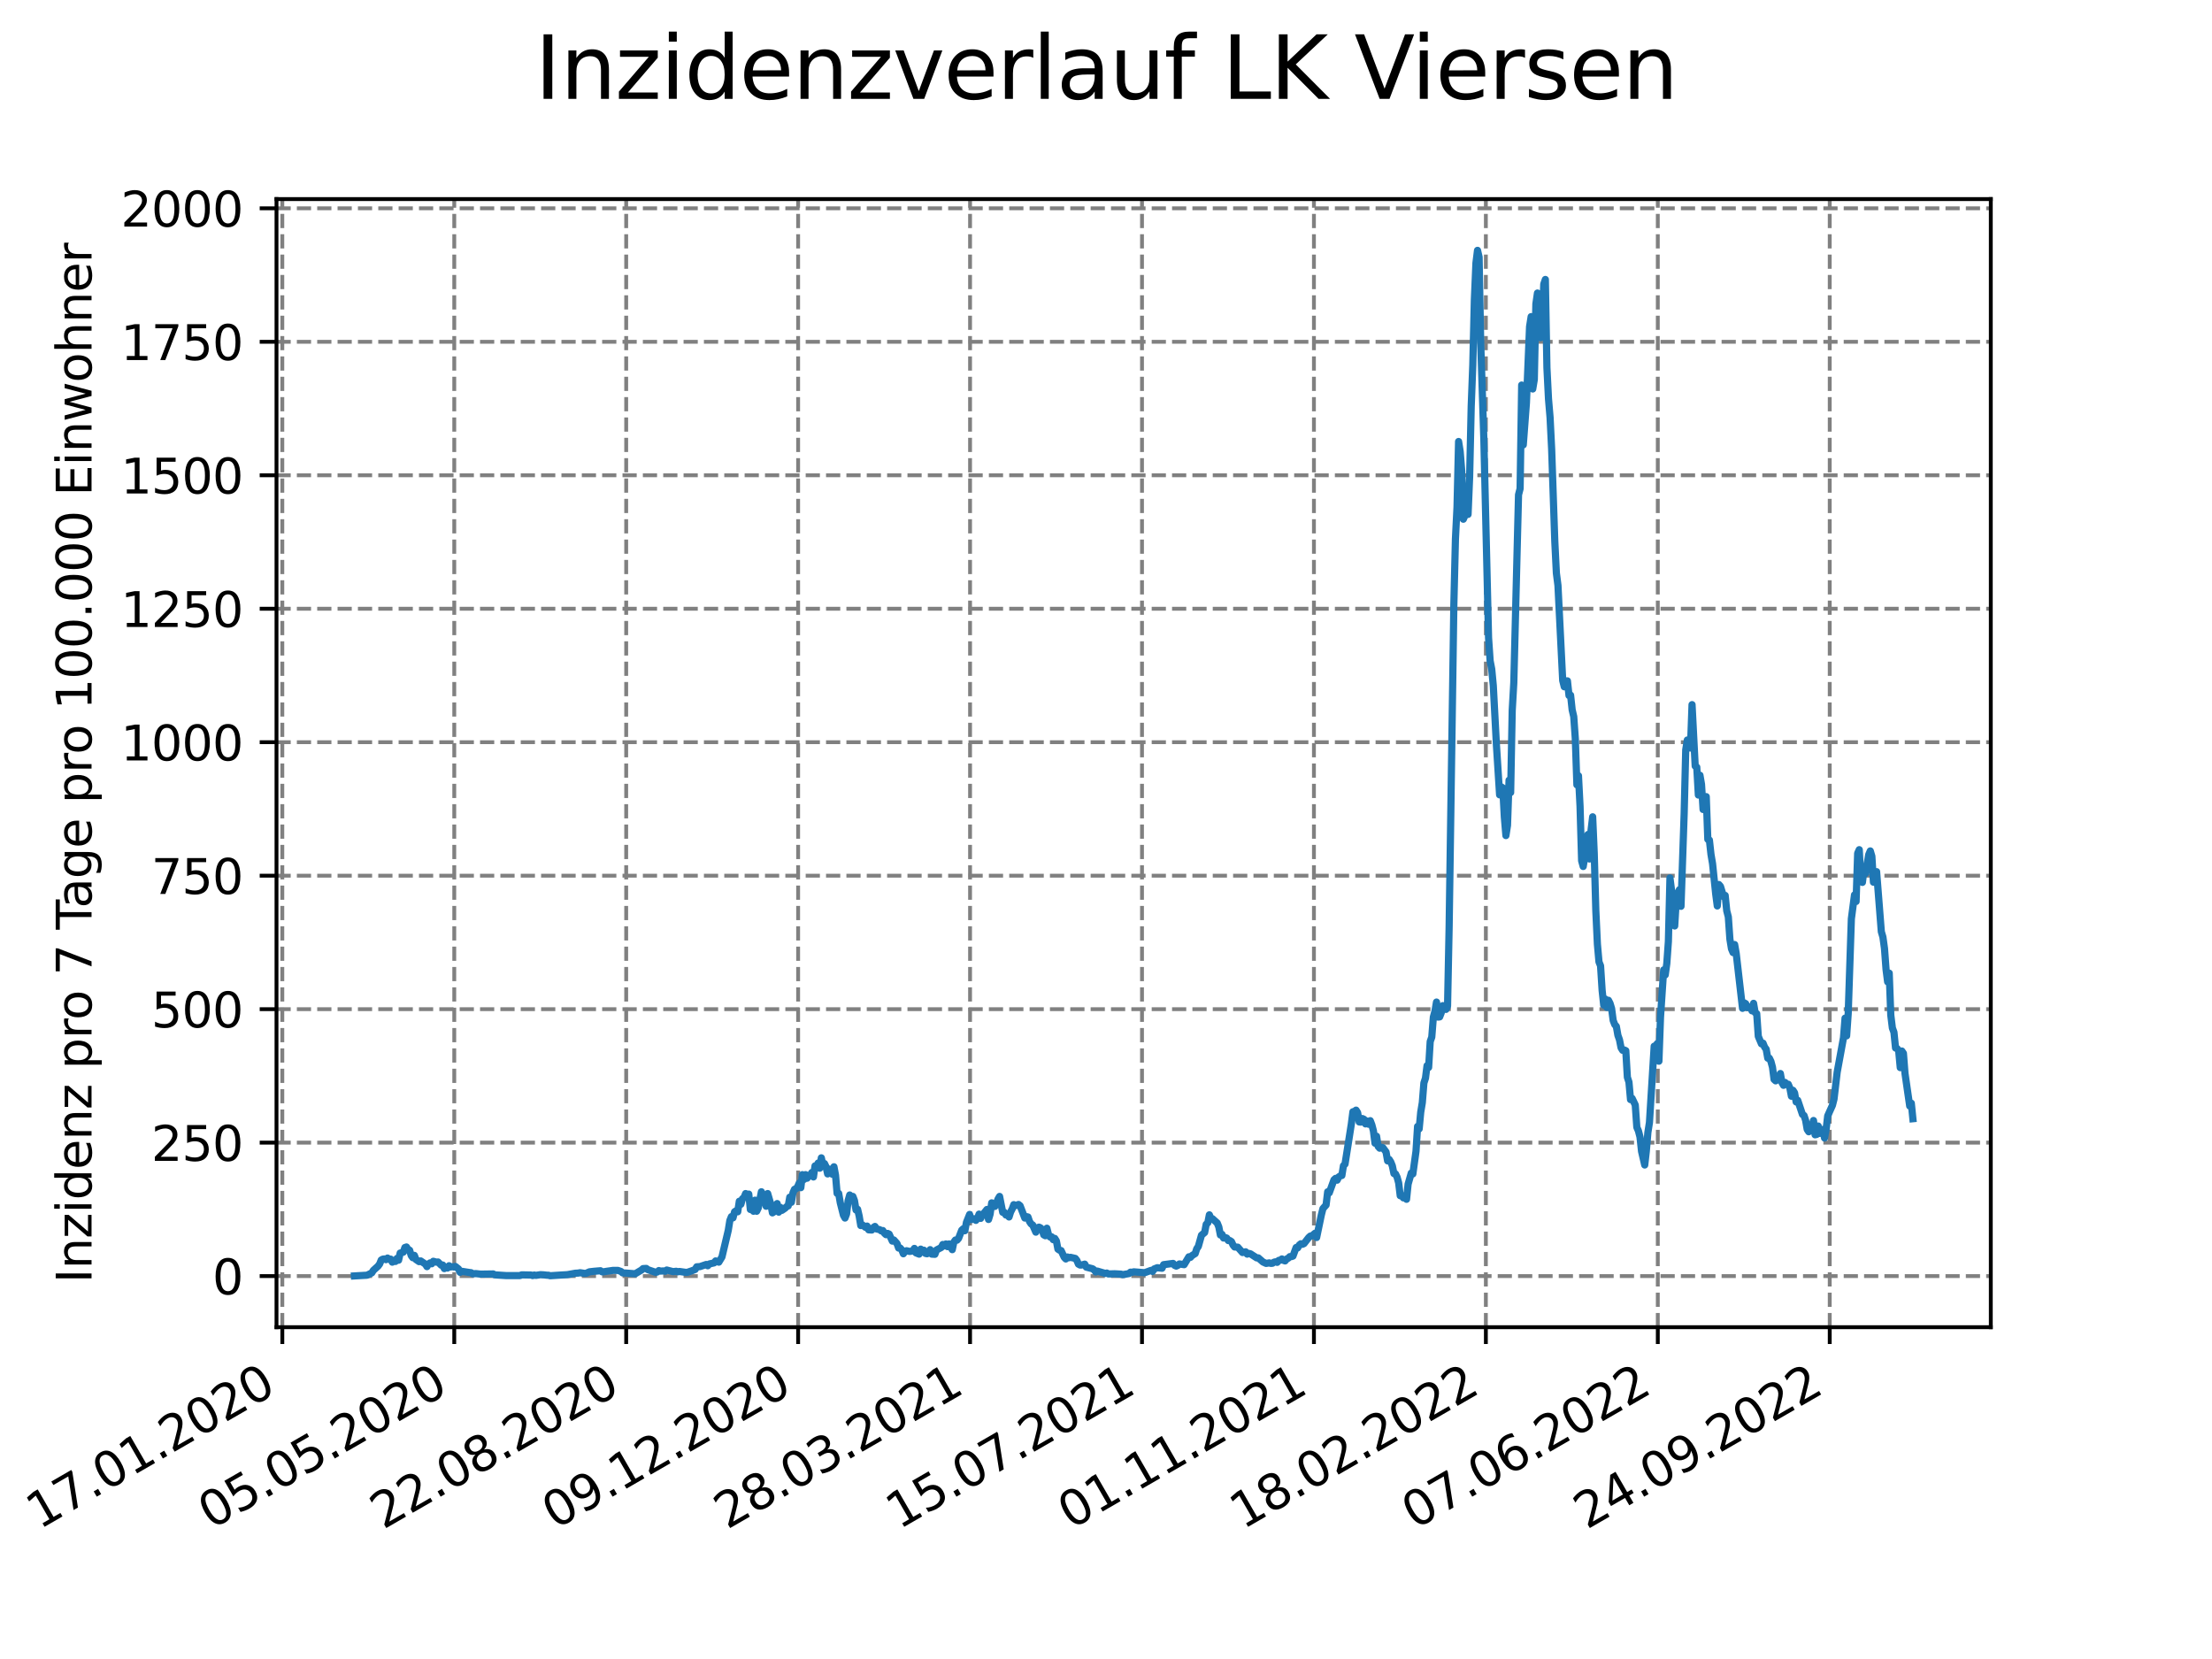 <?xml version="1.0" encoding="utf-8" standalone="no"?>
<!DOCTYPE svg PUBLIC "-//W3C//DTD SVG 1.1//EN"
  "http://www.w3.org/Graphics/SVG/1.1/DTD/svg11.dtd">
<svg xmlns:xlink="http://www.w3.org/1999/xlink" width="460.8pt" height="345.6pt" viewBox="0 0 460.8 345.6" xmlns="http://www.w3.org/2000/svg" version="1.1">
 <defs>
  <style type="text/css">*{stroke-linejoin: round; stroke-linecap: butt}</style>
 </defs>
 <g id="figure_1">
  <g id="patch_1">
   <path d="M 0 345.6 
L 460.8 345.6 
L 460.8 0 
L 0 0 
z
" style="fill: #ffffff"/>
  </g>
  <g id="axes_1">
   <g id="patch_2">
    <path d="M 57.6 276.48 
L 414.72 276.48 
L 414.72 41.472 
L 57.6 41.472 
z
" style="fill: #ffffff"/>
   </g>
   <g id="matplotlib.axis_1">
    <g id="xtick_1">
     <g id="line2d_1">
      <path d="M 58.813 276.48 
L 58.813 41.472 
" clip-path="url(#pcf4d813270)" style="fill: none; stroke-dasharray: 2.96,1.28; stroke-dashoffset: 0; stroke: #808080; stroke-width: 0.8"/>
     </g>
     <g id="line2d_2">
      <defs>
       <path id="m7995f2e449" d="M 0 0 
L 0 3.5 
" style="stroke: #000000; stroke-width: 0.8"/>
      </defs>
      <g>
       <use xlink:href="#m7995f2e449" x="58.813" y="276.48" style="stroke: #000000; stroke-width: 0.8"/>
      </g>
     </g>
     <g id="text_1">
      <!-- 17.01.2020 -->
      <g transform="translate(8.188 318.689) rotate(-30) scale(0.1 -0.1)">
       <defs>
        <path id="DejaVuSans-31" d="M 794 531 
L 1825 531 
L 1825 4091 
L 703 3866 
L 703 4441 
L 1819 4666 
L 2450 4666 
L 2450 531 
L 3481 531 
L 3481 0 
L 794 0 
L 794 531 
z
" transform="scale(0.016)"/>
        <path id="DejaVuSans-37" d="M 525 4666 
L 3525 4666 
L 3525 4397 
L 1831 0 
L 1172 0 
L 2766 4134 
L 525 4134 
L 525 4666 
z
" transform="scale(0.016)"/>
        <path id="DejaVuSans-2e" d="M 684 794 
L 1344 794 
L 1344 0 
L 684 0 
L 684 794 
z
" transform="scale(0.016)"/>
        <path id="DejaVuSans-30" d="M 2034 4250 
Q 1547 4250 1301 3770 
Q 1056 3291 1056 2328 
Q 1056 1369 1301 889 
Q 1547 409 2034 409 
Q 2525 409 2770 889 
Q 3016 1369 3016 2328 
Q 3016 3291 2770 3770 
Q 2525 4250 2034 4250 
z
M 2034 4750 
Q 2819 4750 3233 4129 
Q 3647 3509 3647 2328 
Q 3647 1150 3233 529 
Q 2819 -91 2034 -91 
Q 1250 -91 836 529 
Q 422 1150 422 2328 
Q 422 3509 836 4129 
Q 1250 4750 2034 4750 
z
" transform="scale(0.016)"/>
        <path id="DejaVuSans-32" d="M 1228 531 
L 3431 531 
L 3431 0 
L 469 0 
L 469 531 
Q 828 903 1448 1529 
Q 2069 2156 2228 2338 
Q 2531 2678 2651 2914 
Q 2772 3150 2772 3378 
Q 2772 3750 2511 3984 
Q 2250 4219 1831 4219 
Q 1534 4219 1204 4116 
Q 875 4013 500 3803 
L 500 4441 
Q 881 4594 1212 4672 
Q 1544 4750 1819 4750 
Q 2544 4750 2975 4387 
Q 3406 4025 3406 3419 
Q 3406 3131 3298 2873 
Q 3191 2616 2906 2266 
Q 2828 2175 2409 1742 
Q 1991 1309 1228 531 
z
" transform="scale(0.016)"/>
       </defs>
       <use xlink:href="#DejaVuSans-31"/>
       <use xlink:href="#DejaVuSans-37" x="63.623"/>
       <use xlink:href="#DejaVuSans-2e" x="127.246"/>
       <use xlink:href="#DejaVuSans-30" x="159.033"/>
       <use xlink:href="#DejaVuSans-31" x="222.656"/>
       <use xlink:href="#DejaVuSans-2e" x="286.279"/>
       <use xlink:href="#DejaVuSans-32" x="318.066"/>
       <use xlink:href="#DejaVuSans-30" x="381.689"/>
       <use xlink:href="#DejaVuSans-32" x="445.312"/>
       <use xlink:href="#DejaVuSans-30" x="508.936"/>
      </g>
     </g>
    </g>
    <g id="xtick_2">
     <g id="line2d_3">
      <path d="M 94.63 276.48 
L 94.63 41.472 
" clip-path="url(#pcf4d813270)" style="fill: none; stroke-dasharray: 2.96,1.28; stroke-dashoffset: 0; stroke: #808080; stroke-width: 0.8"/>
     </g>
     <g id="line2d_4">
      <g>
       <use xlink:href="#m7995f2e449" x="94.63" y="276.48" style="stroke: #000000; stroke-width: 0.8"/>
      </g>
     </g>
     <g id="text_2">
      <!-- 05.05.2020 -->
      <g transform="translate(44.005 318.689) rotate(-30) scale(0.1 -0.1)">
       <defs>
        <path id="DejaVuSans-35" d="M 691 4666 
L 3169 4666 
L 3169 4134 
L 1269 4134 
L 1269 2991 
Q 1406 3038 1543 3061 
Q 1681 3084 1819 3084 
Q 2600 3084 3056 2656 
Q 3513 2228 3513 1497 
Q 3513 744 3044 326 
Q 2575 -91 1722 -91 
Q 1428 -91 1123 -41 
Q 819 9 494 109 
L 494 744 
Q 775 591 1075 516 
Q 1375 441 1709 441 
Q 2250 441 2565 725 
Q 2881 1009 2881 1497 
Q 2881 1984 2565 2268 
Q 2250 2553 1709 2553 
Q 1456 2553 1204 2497 
Q 953 2441 691 2322 
L 691 4666 
z
" transform="scale(0.016)"/>
       </defs>
       <use xlink:href="#DejaVuSans-30"/>
       <use xlink:href="#DejaVuSans-35" x="63.623"/>
       <use xlink:href="#DejaVuSans-2e" x="127.246"/>
       <use xlink:href="#DejaVuSans-30" x="159.033"/>
       <use xlink:href="#DejaVuSans-35" x="222.656"/>
       <use xlink:href="#DejaVuSans-2e" x="286.279"/>
       <use xlink:href="#DejaVuSans-32" x="318.066"/>
       <use xlink:href="#DejaVuSans-30" x="381.689"/>
       <use xlink:href="#DejaVuSans-32" x="445.312"/>
       <use xlink:href="#DejaVuSans-30" x="508.936"/>
      </g>
     </g>
    </g>
    <g id="xtick_3">
     <g id="line2d_5">
      <path d="M 130.447 276.48 
L 130.447 41.472 
" clip-path="url(#pcf4d813270)" style="fill: none; stroke-dasharray: 2.96,1.28; stroke-dashoffset: 0; stroke: #808080; stroke-width: 0.8"/>
     </g>
     <g id="line2d_6">
      <g>
       <use xlink:href="#m7995f2e449" x="130.447" y="276.48" style="stroke: #000000; stroke-width: 0.8"/>
      </g>
     </g>
     <g id="text_3">
      <!-- 22.08.2020 -->
      <g transform="translate(79.822 318.689) rotate(-30) scale(0.1 -0.1)">
       <defs>
        <path id="DejaVuSans-38" d="M 2034 2216 
Q 1584 2216 1326 1975 
Q 1069 1734 1069 1313 
Q 1069 891 1326 650 
Q 1584 409 2034 409 
Q 2484 409 2743 651 
Q 3003 894 3003 1313 
Q 3003 1734 2745 1975 
Q 2488 2216 2034 2216 
z
M 1403 2484 
Q 997 2584 770 2862 
Q 544 3141 544 3541 
Q 544 4100 942 4425 
Q 1341 4750 2034 4750 
Q 2731 4750 3128 4425 
Q 3525 4100 3525 3541 
Q 3525 3141 3298 2862 
Q 3072 2584 2669 2484 
Q 3125 2378 3379 2068 
Q 3634 1759 3634 1313 
Q 3634 634 3220 271 
Q 2806 -91 2034 -91 
Q 1263 -91 848 271 
Q 434 634 434 1313 
Q 434 1759 690 2068 
Q 947 2378 1403 2484 
z
M 1172 3481 
Q 1172 3119 1398 2916 
Q 1625 2713 2034 2713 
Q 2441 2713 2670 2916 
Q 2900 3119 2900 3481 
Q 2900 3844 2670 4047 
Q 2441 4250 2034 4250 
Q 1625 4250 1398 4047 
Q 1172 3844 1172 3481 
z
" transform="scale(0.016)"/>
       </defs>
       <use xlink:href="#DejaVuSans-32"/>
       <use xlink:href="#DejaVuSans-32" x="63.623"/>
       <use xlink:href="#DejaVuSans-2e" x="127.246"/>
       <use xlink:href="#DejaVuSans-30" x="159.033"/>
       <use xlink:href="#DejaVuSans-38" x="222.656"/>
       <use xlink:href="#DejaVuSans-2e" x="286.279"/>
       <use xlink:href="#DejaVuSans-32" x="318.066"/>
       <use xlink:href="#DejaVuSans-30" x="381.689"/>
       <use xlink:href="#DejaVuSans-32" x="445.312"/>
       <use xlink:href="#DejaVuSans-30" x="508.936"/>
      </g>
     </g>
    </g>
    <g id="xtick_4">
     <g id="line2d_7">
      <path d="M 166.265 276.48 
L 166.265 41.472 
" clip-path="url(#pcf4d813270)" style="fill: none; stroke-dasharray: 2.96,1.28; stroke-dashoffset: 0; stroke: #808080; stroke-width: 0.8"/>
     </g>
     <g id="line2d_8">
      <g>
       <use xlink:href="#m7995f2e449" x="166.265" y="276.48" style="stroke: #000000; stroke-width: 0.8"/>
      </g>
     </g>
     <g id="text_4">
      <!-- 09.12.2020 -->
      <g transform="translate(115.639 318.689) rotate(-30) scale(0.1 -0.1)">
       <defs>
        <path id="DejaVuSans-39" d="M 703 97 
L 703 672 
Q 941 559 1184 500 
Q 1428 441 1663 441 
Q 2288 441 2617 861 
Q 2947 1281 2994 2138 
Q 2813 1869 2534 1725 
Q 2256 1581 1919 1581 
Q 1219 1581 811 2004 
Q 403 2428 403 3163 
Q 403 3881 828 4315 
Q 1253 4750 1959 4750 
Q 2769 4750 3195 4129 
Q 3622 3509 3622 2328 
Q 3622 1225 3098 567 
Q 2575 -91 1691 -91 
Q 1453 -91 1209 -44 
Q 966 3 703 97 
z
M 1959 2075 
Q 2384 2075 2632 2365 
Q 2881 2656 2881 3163 
Q 2881 3666 2632 3958 
Q 2384 4250 1959 4250 
Q 1534 4250 1286 3958 
Q 1038 3666 1038 3163 
Q 1038 2656 1286 2365 
Q 1534 2075 1959 2075 
z
" transform="scale(0.016)"/>
       </defs>
       <use xlink:href="#DejaVuSans-30"/>
       <use xlink:href="#DejaVuSans-39" x="63.623"/>
       <use xlink:href="#DejaVuSans-2e" x="127.246"/>
       <use xlink:href="#DejaVuSans-31" x="159.033"/>
       <use xlink:href="#DejaVuSans-32" x="222.656"/>
       <use xlink:href="#DejaVuSans-2e" x="286.279"/>
       <use xlink:href="#DejaVuSans-32" x="318.066"/>
       <use xlink:href="#DejaVuSans-30" x="381.689"/>
       <use xlink:href="#DejaVuSans-32" x="445.312"/>
       <use xlink:href="#DejaVuSans-30" x="508.936"/>
      </g>
     </g>
    </g>
    <g id="xtick_5">
     <g id="line2d_9">
      <path d="M 202.082 276.48 
L 202.082 41.472 
" clip-path="url(#pcf4d813270)" style="fill: none; stroke-dasharray: 2.96,1.28; stroke-dashoffset: 0; stroke: #808080; stroke-width: 0.8"/>
     </g>
     <g id="line2d_10">
      <g>
       <use xlink:href="#m7995f2e449" x="202.082" y="276.48" style="stroke: #000000; stroke-width: 0.8"/>
      </g>
     </g>
     <g id="text_5">
      <!-- 28.03.2021 -->
      <g transform="translate(151.456 318.689) rotate(-30) scale(0.1 -0.1)">
       <defs>
        <path id="DejaVuSans-33" d="M 2597 2516 
Q 3050 2419 3304 2112 
Q 3559 1806 3559 1356 
Q 3559 666 3084 287 
Q 2609 -91 1734 -91 
Q 1441 -91 1130 -33 
Q 819 25 488 141 
L 488 750 
Q 750 597 1062 519 
Q 1375 441 1716 441 
Q 2309 441 2620 675 
Q 2931 909 2931 1356 
Q 2931 1769 2642 2001 
Q 2353 2234 1838 2234 
L 1294 2234 
L 1294 2753 
L 1863 2753 
Q 2328 2753 2575 2939 
Q 2822 3125 2822 3475 
Q 2822 3834 2567 4026 
Q 2313 4219 1838 4219 
Q 1578 4219 1281 4162 
Q 984 4106 628 3988 
L 628 4550 
Q 988 4650 1302 4700 
Q 1616 4750 1894 4750 
Q 2613 4750 3031 4423 
Q 3450 4097 3450 3541 
Q 3450 3153 3228 2886 
Q 3006 2619 2597 2516 
z
" transform="scale(0.016)"/>
       </defs>
       <use xlink:href="#DejaVuSans-32"/>
       <use xlink:href="#DejaVuSans-38" x="63.623"/>
       <use xlink:href="#DejaVuSans-2e" x="127.246"/>
       <use xlink:href="#DejaVuSans-30" x="159.033"/>
       <use xlink:href="#DejaVuSans-33" x="222.656"/>
       <use xlink:href="#DejaVuSans-2e" x="286.279"/>
       <use xlink:href="#DejaVuSans-32" x="318.066"/>
       <use xlink:href="#DejaVuSans-30" x="381.689"/>
       <use xlink:href="#DejaVuSans-32" x="445.312"/>
       <use xlink:href="#DejaVuSans-31" x="508.936"/>
      </g>
     </g>
    </g>
    <g id="xtick_6">
     <g id="line2d_11">
      <path d="M 237.899 276.48 
L 237.899 41.472 
" clip-path="url(#pcf4d813270)" style="fill: none; stroke-dasharray: 2.96,1.28; stroke-dashoffset: 0; stroke: #808080; stroke-width: 0.8"/>
     </g>
     <g id="line2d_12">
      <g>
       <use xlink:href="#m7995f2e449" x="237.899" y="276.48" style="stroke: #000000; stroke-width: 0.8"/>
      </g>
     </g>
     <g id="text_6">
      <!-- 15.07.2021 -->
      <g transform="translate(187.274 318.689) rotate(-30) scale(0.1 -0.1)">
       <use xlink:href="#DejaVuSans-31"/>
       <use xlink:href="#DejaVuSans-35" x="63.623"/>
       <use xlink:href="#DejaVuSans-2e" x="127.246"/>
       <use xlink:href="#DejaVuSans-30" x="159.033"/>
       <use xlink:href="#DejaVuSans-37" x="222.656"/>
       <use xlink:href="#DejaVuSans-2e" x="286.279"/>
       <use xlink:href="#DejaVuSans-32" x="318.066"/>
       <use xlink:href="#DejaVuSans-30" x="381.689"/>
       <use xlink:href="#DejaVuSans-32" x="445.312"/>
       <use xlink:href="#DejaVuSans-31" x="508.936"/>
      </g>
     </g>
    </g>
    <g id="xtick_7">
     <g id="line2d_13">
      <path d="M 273.716 276.48 
L 273.716 41.472 
" clip-path="url(#pcf4d813270)" style="fill: none; stroke-dasharray: 2.96,1.28; stroke-dashoffset: 0; stroke: #808080; stroke-width: 0.8"/>
     </g>
     <g id="line2d_14">
      <g>
       <use xlink:href="#m7995f2e449" x="273.716" y="276.48" style="stroke: #000000; stroke-width: 0.8"/>
      </g>
     </g>
     <g id="text_7">
      <!-- 01.11.2021 -->
      <g transform="translate(223.091 318.689) rotate(-30) scale(0.1 -0.1)">
       <use xlink:href="#DejaVuSans-30"/>
       <use xlink:href="#DejaVuSans-31" x="63.623"/>
       <use xlink:href="#DejaVuSans-2e" x="127.246"/>
       <use xlink:href="#DejaVuSans-31" x="159.033"/>
       <use xlink:href="#DejaVuSans-31" x="222.656"/>
       <use xlink:href="#DejaVuSans-2e" x="286.279"/>
       <use xlink:href="#DejaVuSans-32" x="318.066"/>
       <use xlink:href="#DejaVuSans-30" x="381.689"/>
       <use xlink:href="#DejaVuSans-32" x="445.312"/>
       <use xlink:href="#DejaVuSans-31" x="508.936"/>
      </g>
     </g>
    </g>
    <g id="xtick_8">
     <g id="line2d_15">
      <path d="M 309.533 276.48 
L 309.533 41.472 
" clip-path="url(#pcf4d813270)" style="fill: none; stroke-dasharray: 2.96,1.28; stroke-dashoffset: 0; stroke: #808080; stroke-width: 0.8"/>
     </g>
     <g id="line2d_16">
      <g>
       <use xlink:href="#m7995f2e449" x="309.533" y="276.48" style="stroke: #000000; stroke-width: 0.8"/>
      </g>
     </g>
     <g id="text_8">
      <!-- 18.02.2022 -->
      <g transform="translate(258.908 318.689) rotate(-30) scale(0.1 -0.1)">
       <use xlink:href="#DejaVuSans-31"/>
       <use xlink:href="#DejaVuSans-38" x="63.623"/>
       <use xlink:href="#DejaVuSans-2e" x="127.246"/>
       <use xlink:href="#DejaVuSans-30" x="159.033"/>
       <use xlink:href="#DejaVuSans-32" x="222.656"/>
       <use xlink:href="#DejaVuSans-2e" x="286.279"/>
       <use xlink:href="#DejaVuSans-32" x="318.066"/>
       <use xlink:href="#DejaVuSans-30" x="381.689"/>
       <use xlink:href="#DejaVuSans-32" x="445.312"/>
       <use xlink:href="#DejaVuSans-32" x="508.936"/>
      </g>
     </g>
    </g>
    <g id="xtick_9">
     <g id="line2d_17">
      <path d="M 345.35 276.48 
L 345.35 41.472 
" clip-path="url(#pcf4d813270)" style="fill: none; stroke-dasharray: 2.96,1.28; stroke-dashoffset: 0; stroke: #808080; stroke-width: 0.8"/>
     </g>
     <g id="line2d_18">
      <g>
       <use xlink:href="#m7995f2e449" x="345.35" y="276.48" style="stroke: #000000; stroke-width: 0.8"/>
      </g>
     </g>
     <g id="text_9">
      <!-- 07.06.2022 -->
      <g transform="translate(294.725 318.689) rotate(-30) scale(0.1 -0.1)">
       <defs>
        <path id="DejaVuSans-36" d="M 2113 2584 
Q 1688 2584 1439 2293 
Q 1191 2003 1191 1497 
Q 1191 994 1439 701 
Q 1688 409 2113 409 
Q 2538 409 2786 701 
Q 3034 994 3034 1497 
Q 3034 2003 2786 2293 
Q 2538 2584 2113 2584 
z
M 3366 4563 
L 3366 3988 
Q 3128 4100 2886 4159 
Q 2644 4219 2406 4219 
Q 1781 4219 1451 3797 
Q 1122 3375 1075 2522 
Q 1259 2794 1537 2939 
Q 1816 3084 2150 3084 
Q 2853 3084 3261 2657 
Q 3669 2231 3669 1497 
Q 3669 778 3244 343 
Q 2819 -91 2113 -91 
Q 1303 -91 875 529 
Q 447 1150 447 2328 
Q 447 3434 972 4092 
Q 1497 4750 2381 4750 
Q 2619 4750 2861 4703 
Q 3103 4656 3366 4563 
z
" transform="scale(0.016)"/>
       </defs>
       <use xlink:href="#DejaVuSans-30"/>
       <use xlink:href="#DejaVuSans-37" x="63.623"/>
       <use xlink:href="#DejaVuSans-2e" x="127.246"/>
       <use xlink:href="#DejaVuSans-30" x="159.033"/>
       <use xlink:href="#DejaVuSans-36" x="222.656"/>
       <use xlink:href="#DejaVuSans-2e" x="286.279"/>
       <use xlink:href="#DejaVuSans-32" x="318.066"/>
       <use xlink:href="#DejaVuSans-30" x="381.689"/>
       <use xlink:href="#DejaVuSans-32" x="445.312"/>
       <use xlink:href="#DejaVuSans-32" x="508.936"/>
      </g>
     </g>
    </g>
    <g id="xtick_10">
     <g id="line2d_19">
      <path d="M 381.167 276.48 
L 381.167 41.472 
" clip-path="url(#pcf4d813270)" style="fill: none; stroke-dasharray: 2.96,1.28; stroke-dashoffset: 0; stroke: #808080; stroke-width: 0.8"/>
     </g>
     <g id="line2d_20">
      <g>
       <use xlink:href="#m7995f2e449" x="381.167" y="276.48" style="stroke: #000000; stroke-width: 0.8"/>
      </g>
     </g>
     <g id="text_10">
      <!-- 24.09.2022 -->
      <g transform="translate(330.542 318.689) rotate(-30) scale(0.1 -0.1)">
       <defs>
        <path id="DejaVuSans-34" d="M 2419 4116 
L 825 1625 
L 2419 1625 
L 2419 4116 
z
M 2253 4666 
L 3047 4666 
L 3047 1625 
L 3713 1625 
L 3713 1100 
L 3047 1100 
L 3047 0 
L 2419 0 
L 2419 1100 
L 313 1100 
L 313 1709 
L 2253 4666 
z
" transform="scale(0.016)"/>
       </defs>
       <use xlink:href="#DejaVuSans-32"/>
       <use xlink:href="#DejaVuSans-34" x="63.623"/>
       <use xlink:href="#DejaVuSans-2e" x="127.246"/>
       <use xlink:href="#DejaVuSans-30" x="159.033"/>
       <use xlink:href="#DejaVuSans-39" x="222.656"/>
       <use xlink:href="#DejaVuSans-2e" x="286.279"/>
       <use xlink:href="#DejaVuSans-32" x="318.066"/>
       <use xlink:href="#DejaVuSans-30" x="381.689"/>
       <use xlink:href="#DejaVuSans-32" x="445.312"/>
       <use xlink:href="#DejaVuSans-32" x="508.936"/>
      </g>
     </g>
    </g>
   </g>
   <g id="matplotlib.axis_2">
    <g id="ytick_1">
     <g id="line2d_21">
      <path d="M 57.6 265.835 
L 414.72 265.835 
" clip-path="url(#pcf4d813270)" style="fill: none; stroke-dasharray: 2.96,1.28; stroke-dashoffset: 0; stroke: #808080; stroke-width: 0.8"/>
     </g>
     <g id="line2d_22">
      <defs>
       <path id="m05076ff60b" d="M 0 0 
L -3.5 0 
" style="stroke: #000000; stroke-width: 0.8"/>
      </defs>
      <g>
       <use xlink:href="#m05076ff60b" x="57.6" y="265.835" style="stroke: #000000; stroke-width: 0.8"/>
      </g>
     </g>
     <g id="text_11">
      <!-- 0 -->
      <g transform="translate(44.237 269.634) scale(0.1 -0.1)">
       <use xlink:href="#DejaVuSans-30"/>
      </g>
     </g>
    </g>
    <g id="ytick_2">
     <g id="line2d_23">
      <path d="M 57.6 238.031 
L 414.72 238.031 
" clip-path="url(#pcf4d813270)" style="fill: none; stroke-dasharray: 2.96,1.28; stroke-dashoffset: 0; stroke: #808080; stroke-width: 0.8"/>
     </g>
     <g id="line2d_24">
      <g>
       <use xlink:href="#m05076ff60b" x="57.6" y="238.031" style="stroke: #000000; stroke-width: 0.8"/>
      </g>
     </g>
     <g id="text_12">
      <!-- 250 -->
      <g transform="translate(31.512 241.83) scale(0.1 -0.1)">
       <use xlink:href="#DejaVuSans-32"/>
       <use xlink:href="#DejaVuSans-35" x="63.623"/>
       <use xlink:href="#DejaVuSans-30" x="127.246"/>
      </g>
     </g>
    </g>
    <g id="ytick_3">
     <g id="line2d_25">
      <path d="M 57.6 210.226 
L 414.72 210.226 
" clip-path="url(#pcf4d813270)" style="fill: none; stroke-dasharray: 2.96,1.28; stroke-dashoffset: 0; stroke: #808080; stroke-width: 0.8"/>
     </g>
     <g id="line2d_26">
      <g>
       <use xlink:href="#m05076ff60b" x="57.6" y="210.226" style="stroke: #000000; stroke-width: 0.8"/>
      </g>
     </g>
     <g id="text_13">
      <!-- 500 -->
      <g transform="translate(31.512 214.025) scale(0.1 -0.1)">
       <use xlink:href="#DejaVuSans-35"/>
       <use xlink:href="#DejaVuSans-30" x="63.623"/>
       <use xlink:href="#DejaVuSans-30" x="127.246"/>
      </g>
     </g>
    </g>
    <g id="ytick_4">
     <g id="line2d_27">
      <path d="M 57.6 182.422 
L 414.72 182.422 
" clip-path="url(#pcf4d813270)" style="fill: none; stroke-dasharray: 2.96,1.28; stroke-dashoffset: 0; stroke: #808080; stroke-width: 0.8"/>
     </g>
     <g id="line2d_28">
      <g>
       <use xlink:href="#m05076ff60b" x="57.6" y="182.422" style="stroke: #000000; stroke-width: 0.8"/>
      </g>
     </g>
     <g id="text_14">
      <!-- 750 -->
      <g transform="translate(31.512 186.221) scale(0.1 -0.1)">
       <use xlink:href="#DejaVuSans-37"/>
       <use xlink:href="#DejaVuSans-35" x="63.623"/>
       <use xlink:href="#DejaVuSans-30" x="127.246"/>
      </g>
     </g>
    </g>
    <g id="ytick_5">
     <g id="line2d_29">
      <path d="M 57.6 154.617 
L 414.72 154.617 
" clip-path="url(#pcf4d813270)" style="fill: none; stroke-dasharray: 2.96,1.28; stroke-dashoffset: 0; stroke: #808080; stroke-width: 0.8"/>
     </g>
     <g id="line2d_30">
      <g>
       <use xlink:href="#m05076ff60b" x="57.6" y="154.617" style="stroke: #000000; stroke-width: 0.8"/>
      </g>
     </g>
     <g id="text_15">
      <!-- 1000 -->
      <g transform="translate(25.15 158.416) scale(0.1 -0.1)">
       <use xlink:href="#DejaVuSans-31"/>
       <use xlink:href="#DejaVuSans-30" x="63.623"/>
       <use xlink:href="#DejaVuSans-30" x="127.246"/>
       <use xlink:href="#DejaVuSans-30" x="190.869"/>
      </g>
     </g>
    </g>
    <g id="ytick_6">
     <g id="line2d_31">
      <path d="M 57.6 126.813 
L 414.72 126.813 
" clip-path="url(#pcf4d813270)" style="fill: none; stroke-dasharray: 2.96,1.28; stroke-dashoffset: 0; stroke: #808080; stroke-width: 0.8"/>
     </g>
     <g id="line2d_32">
      <g>
       <use xlink:href="#m05076ff60b" x="57.6" y="126.813" style="stroke: #000000; stroke-width: 0.8"/>
      </g>
     </g>
     <g id="text_16">
      <!-- 1250 -->
      <g transform="translate(25.15 130.612) scale(0.1 -0.1)">
       <use xlink:href="#DejaVuSans-31"/>
       <use xlink:href="#DejaVuSans-32" x="63.623"/>
       <use xlink:href="#DejaVuSans-35" x="127.246"/>
       <use xlink:href="#DejaVuSans-30" x="190.869"/>
      </g>
     </g>
    </g>
    <g id="ytick_7">
     <g id="line2d_33">
      <path d="M 57.6 99.008 
L 414.72 99.008 
" clip-path="url(#pcf4d813270)" style="fill: none; stroke-dasharray: 2.96,1.28; stroke-dashoffset: 0; stroke: #808080; stroke-width: 0.8"/>
     </g>
     <g id="line2d_34">
      <g>
       <use xlink:href="#m05076ff60b" x="57.6" y="99.008" style="stroke: #000000; stroke-width: 0.8"/>
      </g>
     </g>
     <g id="text_17">
      <!-- 1500 -->
      <g transform="translate(25.15 102.807) scale(0.1 -0.1)">
       <use xlink:href="#DejaVuSans-31"/>
       <use xlink:href="#DejaVuSans-35" x="63.623"/>
       <use xlink:href="#DejaVuSans-30" x="127.246"/>
       <use xlink:href="#DejaVuSans-30" x="190.869"/>
      </g>
     </g>
    </g>
    <g id="ytick_8">
     <g id="line2d_35">
      <path d="M 57.6 71.204 
L 414.72 71.204 
" clip-path="url(#pcf4d813270)" style="fill: none; stroke-dasharray: 2.96,1.28; stroke-dashoffset: 0; stroke: #808080; stroke-width: 0.8"/>
     </g>
     <g id="line2d_36">
      <g>
       <use xlink:href="#m05076ff60b" x="57.6" y="71.204" style="stroke: #000000; stroke-width: 0.8"/>
      </g>
     </g>
     <g id="text_18">
      <!-- 1750 -->
      <g transform="translate(25.15 75.003) scale(0.1 -0.1)">
       <use xlink:href="#DejaVuSans-31"/>
       <use xlink:href="#DejaVuSans-37" x="63.623"/>
       <use xlink:href="#DejaVuSans-35" x="127.246"/>
       <use xlink:href="#DejaVuSans-30" x="190.869"/>
      </g>
     </g>
    </g>
    <g id="ytick_9">
     <g id="line2d_37">
      <path d="M 57.6 43.399 
L 414.72 43.399 
" clip-path="url(#pcf4d813270)" style="fill: none; stroke-dasharray: 2.96,1.28; stroke-dashoffset: 0; stroke: #808080; stroke-width: 0.8"/>
     </g>
     <g id="line2d_38">
      <g>
       <use xlink:href="#m05076ff60b" x="57.6" y="43.399" style="stroke: #000000; stroke-width: 0.8"/>
      </g>
     </g>
     <g id="text_19">
      <!-- 2000 -->
      <g transform="translate(25.15 47.199) scale(0.1 -0.1)">
       <use xlink:href="#DejaVuSans-32"/>
       <use xlink:href="#DejaVuSans-30" x="63.623"/>
       <use xlink:href="#DejaVuSans-30" x="127.246"/>
       <use xlink:href="#DejaVuSans-30" x="190.869"/>
      </g>
     </g>
    </g>
    <g id="text_20">
     <!-- Inzidenz pro 7 Tage pro 100.000 Einwohner -->
     <g transform="translate(19.07 267.301) rotate(-90) scale(0.1 -0.1)">
      <defs>
       <path id="DejaVuSans-49" d="M 628 4666 
L 1259 4666 
L 1259 0 
L 628 0 
L 628 4666 
z
" transform="scale(0.016)"/>
       <path id="DejaVuSans-6e" d="M 3513 2113 
L 3513 0 
L 2938 0 
L 2938 2094 
Q 2938 2591 2744 2837 
Q 2550 3084 2163 3084 
Q 1697 3084 1428 2787 
Q 1159 2491 1159 1978 
L 1159 0 
L 581 0 
L 581 3500 
L 1159 3500 
L 1159 2956 
Q 1366 3272 1645 3428 
Q 1925 3584 2291 3584 
Q 2894 3584 3203 3211 
Q 3513 2838 3513 2113 
z
" transform="scale(0.016)"/>
       <path id="DejaVuSans-7a" d="M 353 3500 
L 3084 3500 
L 3084 2975 
L 922 459 
L 3084 459 
L 3084 0 
L 275 0 
L 275 525 
L 2438 3041 
L 353 3041 
L 353 3500 
z
" transform="scale(0.016)"/>
       <path id="DejaVuSans-69" d="M 603 3500 
L 1178 3500 
L 1178 0 
L 603 0 
L 603 3500 
z
M 603 4863 
L 1178 4863 
L 1178 4134 
L 603 4134 
L 603 4863 
z
" transform="scale(0.016)"/>
       <path id="DejaVuSans-64" d="M 2906 2969 
L 2906 4863 
L 3481 4863 
L 3481 0 
L 2906 0 
L 2906 525 
Q 2725 213 2448 61 
Q 2172 -91 1784 -91 
Q 1150 -91 751 415 
Q 353 922 353 1747 
Q 353 2572 751 3078 
Q 1150 3584 1784 3584 
Q 2172 3584 2448 3432 
Q 2725 3281 2906 2969 
z
M 947 1747 
Q 947 1113 1208 752 
Q 1469 391 1925 391 
Q 2381 391 2643 752 
Q 2906 1113 2906 1747 
Q 2906 2381 2643 2742 
Q 2381 3103 1925 3103 
Q 1469 3103 1208 2742 
Q 947 2381 947 1747 
z
" transform="scale(0.016)"/>
       <path id="DejaVuSans-65" d="M 3597 1894 
L 3597 1613 
L 953 1613 
Q 991 1019 1311 708 
Q 1631 397 2203 397 
Q 2534 397 2845 478 
Q 3156 559 3463 722 
L 3463 178 
Q 3153 47 2828 -22 
Q 2503 -91 2169 -91 
Q 1331 -91 842 396 
Q 353 884 353 1716 
Q 353 2575 817 3079 
Q 1281 3584 2069 3584 
Q 2775 3584 3186 3129 
Q 3597 2675 3597 1894 
z
M 3022 2063 
Q 3016 2534 2758 2815 
Q 2500 3097 2075 3097 
Q 1594 3097 1305 2825 
Q 1016 2553 972 2059 
L 3022 2063 
z
" transform="scale(0.016)"/>
       <path id="DejaVuSans-20" transform="scale(0.016)"/>
       <path id="DejaVuSans-70" d="M 1159 525 
L 1159 -1331 
L 581 -1331 
L 581 3500 
L 1159 3500 
L 1159 2969 
Q 1341 3281 1617 3432 
Q 1894 3584 2278 3584 
Q 2916 3584 3314 3078 
Q 3713 2572 3713 1747 
Q 3713 922 3314 415 
Q 2916 -91 2278 -91 
Q 1894 -91 1617 61 
Q 1341 213 1159 525 
z
M 3116 1747 
Q 3116 2381 2855 2742 
Q 2594 3103 2138 3103 
Q 1681 3103 1420 2742 
Q 1159 2381 1159 1747 
Q 1159 1113 1420 752 
Q 1681 391 2138 391 
Q 2594 391 2855 752 
Q 3116 1113 3116 1747 
z
" transform="scale(0.016)"/>
       <path id="DejaVuSans-72" d="M 2631 2963 
Q 2534 3019 2420 3045 
Q 2306 3072 2169 3072 
Q 1681 3072 1420 2755 
Q 1159 2438 1159 1844 
L 1159 0 
L 581 0 
L 581 3500 
L 1159 3500 
L 1159 2956 
Q 1341 3275 1631 3429 
Q 1922 3584 2338 3584 
Q 2397 3584 2469 3576 
Q 2541 3569 2628 3553 
L 2631 2963 
z
" transform="scale(0.016)"/>
       <path id="DejaVuSans-6f" d="M 1959 3097 
Q 1497 3097 1228 2736 
Q 959 2375 959 1747 
Q 959 1119 1226 758 
Q 1494 397 1959 397 
Q 2419 397 2687 759 
Q 2956 1122 2956 1747 
Q 2956 2369 2687 2733 
Q 2419 3097 1959 3097 
z
M 1959 3584 
Q 2709 3584 3137 3096 
Q 3566 2609 3566 1747 
Q 3566 888 3137 398 
Q 2709 -91 1959 -91 
Q 1206 -91 779 398 
Q 353 888 353 1747 
Q 353 2609 779 3096 
Q 1206 3584 1959 3584 
z
" transform="scale(0.016)"/>
       <path id="DejaVuSans-54" d="M -19 4666 
L 3928 4666 
L 3928 4134 
L 2272 4134 
L 2272 0 
L 1638 0 
L 1638 4134 
L -19 4134 
L -19 4666 
z
" transform="scale(0.016)"/>
       <path id="DejaVuSans-61" d="M 2194 1759 
Q 1497 1759 1228 1600 
Q 959 1441 959 1056 
Q 959 750 1161 570 
Q 1363 391 1709 391 
Q 2188 391 2477 730 
Q 2766 1069 2766 1631 
L 2766 1759 
L 2194 1759 
z
M 3341 1997 
L 3341 0 
L 2766 0 
L 2766 531 
Q 2569 213 2275 61 
Q 1981 -91 1556 -91 
Q 1019 -91 701 211 
Q 384 513 384 1019 
Q 384 1609 779 1909 
Q 1175 2209 1959 2209 
L 2766 2209 
L 2766 2266 
Q 2766 2663 2505 2880 
Q 2244 3097 1772 3097 
Q 1472 3097 1187 3025 
Q 903 2953 641 2809 
L 641 3341 
Q 956 3463 1253 3523 
Q 1550 3584 1831 3584 
Q 2591 3584 2966 3190 
Q 3341 2797 3341 1997 
z
" transform="scale(0.016)"/>
       <path id="DejaVuSans-67" d="M 2906 1791 
Q 2906 2416 2648 2759 
Q 2391 3103 1925 3103 
Q 1463 3103 1205 2759 
Q 947 2416 947 1791 
Q 947 1169 1205 825 
Q 1463 481 1925 481 
Q 2391 481 2648 825 
Q 2906 1169 2906 1791 
z
M 3481 434 
Q 3481 -459 3084 -895 
Q 2688 -1331 1869 -1331 
Q 1566 -1331 1297 -1286 
Q 1028 -1241 775 -1147 
L 775 -588 
Q 1028 -725 1275 -790 
Q 1522 -856 1778 -856 
Q 2344 -856 2625 -561 
Q 2906 -266 2906 331 
L 2906 616 
Q 2728 306 2450 153 
Q 2172 0 1784 0 
Q 1141 0 747 490 
Q 353 981 353 1791 
Q 353 2603 747 3093 
Q 1141 3584 1784 3584 
Q 2172 3584 2450 3431 
Q 2728 3278 2906 2969 
L 2906 3500 
L 3481 3500 
L 3481 434 
z
" transform="scale(0.016)"/>
       <path id="DejaVuSans-45" d="M 628 4666 
L 3578 4666 
L 3578 4134 
L 1259 4134 
L 1259 2753 
L 3481 2753 
L 3481 2222 
L 1259 2222 
L 1259 531 
L 3634 531 
L 3634 0 
L 628 0 
L 628 4666 
z
" transform="scale(0.016)"/>
       <path id="DejaVuSans-77" d="M 269 3500 
L 844 3500 
L 1563 769 
L 2278 3500 
L 2956 3500 
L 3675 769 
L 4391 3500 
L 4966 3500 
L 4050 0 
L 3372 0 
L 2619 2869 
L 1863 0 
L 1184 0 
L 269 3500 
z
" transform="scale(0.016)"/>
       <path id="DejaVuSans-68" d="M 3513 2113 
L 3513 0 
L 2938 0 
L 2938 2094 
Q 2938 2591 2744 2837 
Q 2550 3084 2163 3084 
Q 1697 3084 1428 2787 
Q 1159 2491 1159 1978 
L 1159 0 
L 581 0 
L 581 4863 
L 1159 4863 
L 1159 2956 
Q 1366 3272 1645 3428 
Q 1925 3584 2291 3584 
Q 2894 3584 3203 3211 
Q 3513 2838 3513 2113 
z
" transform="scale(0.016)"/>
      </defs>
      <use xlink:href="#DejaVuSans-49"/>
      <use xlink:href="#DejaVuSans-6e" x="29.492"/>
      <use xlink:href="#DejaVuSans-7a" x="92.871"/>
      <use xlink:href="#DejaVuSans-69" x="145.361"/>
      <use xlink:href="#DejaVuSans-64" x="173.145"/>
      <use xlink:href="#DejaVuSans-65" x="236.621"/>
      <use xlink:href="#DejaVuSans-6e" x="298.145"/>
      <use xlink:href="#DejaVuSans-7a" x="361.523"/>
      <use xlink:href="#DejaVuSans-20" x="414.014"/>
      <use xlink:href="#DejaVuSans-70" x="445.801"/>
      <use xlink:href="#DejaVuSans-72" x="509.277"/>
      <use xlink:href="#DejaVuSans-6f" x="548.141"/>
      <use xlink:href="#DejaVuSans-20" x="609.322"/>
      <use xlink:href="#DejaVuSans-37" x="641.109"/>
      <use xlink:href="#DejaVuSans-20" x="704.732"/>
      <use xlink:href="#DejaVuSans-54" x="736.52"/>
      <use xlink:href="#DejaVuSans-61" x="781.104"/>
      <use xlink:href="#DejaVuSans-67" x="842.383"/>
      <use xlink:href="#DejaVuSans-65" x="905.859"/>
      <use xlink:href="#DejaVuSans-20" x="967.383"/>
      <use xlink:href="#DejaVuSans-70" x="999.17"/>
      <use xlink:href="#DejaVuSans-72" x="1062.646"/>
      <use xlink:href="#DejaVuSans-6f" x="1101.51"/>
      <use xlink:href="#DejaVuSans-20" x="1162.691"/>
      <use xlink:href="#DejaVuSans-31" x="1194.479"/>
      <use xlink:href="#DejaVuSans-30" x="1258.102"/>
      <use xlink:href="#DejaVuSans-30" x="1321.725"/>
      <use xlink:href="#DejaVuSans-2e" x="1385.348"/>
      <use xlink:href="#DejaVuSans-30" x="1417.135"/>
      <use xlink:href="#DejaVuSans-30" x="1480.758"/>
      <use xlink:href="#DejaVuSans-30" x="1544.381"/>
      <use xlink:href="#DejaVuSans-20" x="1608.004"/>
      <use xlink:href="#DejaVuSans-45" x="1639.791"/>
      <use xlink:href="#DejaVuSans-69" x="1702.975"/>
      <use xlink:href="#DejaVuSans-6e" x="1730.758"/>
      <use xlink:href="#DejaVuSans-77" x="1794.137"/>
      <use xlink:href="#DejaVuSans-6f" x="1875.924"/>
      <use xlink:href="#DejaVuSans-68" x="1937.105"/>
      <use xlink:href="#DejaVuSans-6e" x="2000.484"/>
      <use xlink:href="#DejaVuSans-65" x="2063.863"/>
      <use xlink:href="#DejaVuSans-72" x="2125.387"/>
     </g>
    </g>
   </g>
   <g id="line2d_39">
    <path d="M 73.833 265.798 
L 75.804 265.686 
L 76.462 265.649 
L 77.447 265.165 
L 77.776 264.644 
L 78.762 263.751 
L 79.09 263.305 
L 79.419 262.486 
L 79.747 262.3 
L 80.076 262.263 
L 80.405 262.411 
L 80.733 262.076 
L 81.062 262.337 
L 81.39 262.3 
L 81.719 262.932 
L 82.048 262.597 
L 82.376 262.784 
L 82.705 262.151 
L 83.033 262.523 
L 83.362 261.034 
L 84.019 260.848 
L 84.348 259.881 
L 84.676 259.769 
L 85.005 260.29 
L 85.334 260.439 
L 85.662 261.555 
L 85.991 262.002 
L 86.319 261.518 
L 86.648 262.374 
L 87.305 262.821 
L 87.634 262.672 
L 88.62 263.342 
L 88.948 263.863 
L 89.277 263.305 
L 89.605 263.081 
L 89.934 263.267 
L 90.263 262.746 
L 90.92 262.932 
L 91.248 262.895 
L 91.906 263.565 
L 92.234 263.528 
L 92.563 264.272 
L 92.891 263.974 
L 93.22 264.16 
L 93.549 263.677 
L 93.877 263.937 
L 94.206 263.863 
L 94.534 263.937 
L 94.863 263.825 
L 95.52 264.346 
L 95.849 265.054 
L 96.177 264.83 
L 97.82 265.091 
L 98.149 265.128 
L 98.478 265.351 
L 99.135 265.314 
L 100.121 265.426 
L 102.749 265.388 
L 103.078 265.575 
L 105.378 265.723 
L 108.335 265.723 
L 108.664 265.575 
L 110.636 265.612 
L 110.964 265.723 
L 111.293 265.612 
L 111.621 265.686 
L 112.607 265.537 
L 113.264 265.575 
L 113.922 265.649 
L 114.25 265.649 
L 114.579 265.761 
L 116.879 265.612 
L 118.193 265.537 
L 119.836 265.24 
L 120.494 265.202 
L 120.822 265.128 
L 121.808 265.277 
L 122.137 265.24 
L 122.794 264.942 
L 123.78 264.83 
L 125.094 264.719 
L 125.423 264.942 
L 125.751 264.942 
L 126.408 264.83 
L 127.723 264.644 
L 128.709 264.644 
L 129.366 264.867 
L 129.694 265.165 
L 130.352 265.202 
L 132.323 265.351 
L 133.638 264.57 
L 133.966 264.272 
L 134.623 264.235 
L 134.952 264.495 
L 136.595 265.054 
L 136.923 264.979 
L 137.252 264.681 
L 137.581 264.793 
L 138.238 264.756 
L 138.566 264.83 
L 138.895 264.57 
L 140.209 264.905 
L 140.867 264.83 
L 141.195 264.942 
L 141.524 264.867 
L 142.838 265.054 
L 143.167 265.054 
L 144.153 264.719 
L 144.81 264.458 
L 145.138 263.9 
L 145.796 263.863 
L 147.11 263.416 
L 147.439 263.677 
L 147.767 263.305 
L 148.753 263.081 
L 149.082 262.672 
L 149.739 262.932 
L 150.396 261.853 
L 151.71 256.308 
L 152.039 254.262 
L 152.368 253.443 
L 152.696 253.703 
L 153.025 252.438 
L 153.353 252.215 
L 153.682 252.438 
L 154.011 250.243 
L 154.339 250.875 
L 154.668 249.722 
L 154.996 249.461 
L 155.325 248.642 
L 155.654 249.089 
L 155.982 248.754 
L 156.311 251.954 
L 156.639 251.396 
L 156.968 252.326 
L 157.297 250.019 
L 157.625 252.326 
L 157.954 251.657 
L 158.611 248.27 
L 158.94 249.089 
L 159.268 249.201 
L 159.597 251.284 
L 159.925 248.642 
L 160.583 250.912 
L 160.911 252.661 
L 161.24 252.438 
L 161.897 250.726 
L 162.226 252.513 
L 162.554 251.508 
L 162.883 252.14 
L 163.54 251.694 
L 163.869 251.359 
L 164.197 251.21 
L 164.526 249.387 
L 164.854 250.466 
L 165.183 248.493 
L 165.511 247.749 
L 165.84 247.638 
L 166.169 247.191 
L 166.497 246.447 
L 166.826 247.414 
L 167.154 244.698 
L 167.483 245.702 
L 167.812 244.698 
L 168.14 245.442 
L 168.469 244.995 
L 168.797 244.772 
L 169.126 244.251 
L 169.455 245.181 
L 169.783 242.874 
L 170.112 242.874 
L 170.44 242.279 
L 170.769 243.358 
L 171.098 241.2 
L 171.426 242.688 
L 171.755 242.39 
L 172.083 243.06 
L 172.412 244.549 
L 172.741 243.544 
L 173.069 243.618 
L 173.398 244.623 
L 173.726 243.06 
L 174.055 244.809 
L 174.384 248.605 
L 174.712 248.605 
L 175.041 250.54 
L 175.698 253.145 
L 176.027 253.741 
L 176.355 252.885 
L 176.684 250.094 
L 177.012 248.94 
L 177.341 249.387 
L 177.67 249.238 
L 177.998 250.094 
L 178.327 252.066 
L 178.655 251.917 
L 178.984 253.331 
L 179.313 255.304 
L 179.641 255.155 
L 180.298 255.676 
L 180.627 255.415 
L 180.956 256.197 
L 181.613 256.234 
L 181.941 255.713 
L 182.27 255.49 
L 182.599 256.011 
L 183.256 256.159 
L 183.584 256.42 
L 183.913 256.346 
L 184.242 256.904 
L 184.57 257.201 
L 184.899 256.941 
L 185.227 257.09 
L 185.885 258.541 
L 186.213 258.318 
L 186.87 259.062 
L 187.199 259.992 
L 187.528 259.992 
L 187.856 260.365 
L 188.185 261.183 
L 188.513 260.7 
L 188.842 260.551 
L 189.499 260.7 
L 190.156 260.588 
L 190.485 260.067 
L 190.814 260.997 
L 191.471 261.258 
L 191.799 260.216 
L 192.128 260.551 
L 192.457 260.439 
L 192.785 261.109 
L 193.114 261.183 
L 193.442 260.886 
L 193.771 260.327 
L 194.099 261.258 
L 194.757 261.295 
L 195.085 260.402 
L 196.071 259.881 
L 196.4 259.248 
L 196.728 259.546 
L 197.057 259.137 
L 197.385 259.695 
L 197.714 259.137 
L 198.371 260.327 
L 198.7 258.764 
L 199.028 258.318 
L 199.357 258.355 
L 199.686 257.983 
L 200.343 256.271 
L 200.671 255.973 
L 201 256.383 
L 201.329 254.634 
L 201.986 252.996 
L 202.314 254.076 
L 202.972 253.889 
L 203.3 254.224 
L 203.629 253.815 
L 203.957 252.922 
L 204.286 253.815 
L 204.615 253.182 
L 205.6 251.954 
L 205.929 254.038 
L 206.258 252.922 
L 206.586 250.577 
L 206.915 251.21 
L 207.243 251.322 
L 207.572 250.689 
L 207.901 249.796 
L 208.229 249.238 
L 208.886 252.55 
L 209.215 252.55 
L 209.544 253.108 
L 209.872 253.108 
L 210.201 253.517 
L 210.529 252.475 
L 210.858 251.843 
L 211.187 250.95 
L 211.515 251.173 
L 212.172 250.912 
L 212.501 251.173 
L 213.158 252.885 
L 213.487 253.741 
L 213.815 253.443 
L 214.144 253.517 
L 214.473 254.485 
L 214.801 254.969 
L 215.13 255.192 
L 215.787 256.68 
L 216.116 255.75 
L 216.444 255.638 
L 216.773 255.787 
L 217.101 256.159 
L 217.43 257.239 
L 217.759 257.425 
L 218.087 255.862 
L 218.416 257.164 
L 218.744 257.685 
L 219.073 257.648 
L 219.402 258.243 
L 219.73 257.983 
L 220.059 258.504 
L 220.387 260.216 
L 220.716 260.439 
L 221.045 260.513 
L 221.702 261.928 
L 222.03 262.263 
L 222.359 261.853 
L 222.687 262.002 
L 223.016 261.928 
L 224.002 262.151 
L 224.33 262.56 
L 224.659 263.342 
L 224.988 263.528 
L 225.316 263.528 
L 225.973 263.342 
L 226.302 263.974 
L 227.616 264.309 
L 227.945 264.57 
L 228.274 264.979 
L 228.602 264.793 
L 230.245 265.277 
L 230.574 265.202 
L 230.902 265.388 
L 232.217 265.351 
L 233.531 265.426 
L 233.86 265.537 
L 235.174 265.314 
L 235.503 265.016 
L 235.831 265.054 
L 236.16 264.942 
L 238.46 265.128 
L 239.775 264.644 
L 240.103 264.867 
L 240.432 264.346 
L 241.089 264.086 
L 242.075 264.198 
L 242.403 263.453 
L 244.375 263.193 
L 244.704 263.602 
L 245.032 263.751 
L 245.361 263.602 
L 245.689 263.305 
L 246.675 263.453 
L 247.661 261.816 
L 247.99 261.928 
L 248.318 261.555 
L 248.975 261.146 
L 249.304 260.141 
L 249.633 259.658 
L 250.29 257.313 
L 250.947 256.755 
L 251.275 255.043 
L 251.604 254.745 
L 251.933 253.071 
L 252.261 253.852 
L 252.59 253.889 
L 253.576 254.783 
L 253.904 255.601 
L 254.233 257.276 
L 254.561 257.127 
L 254.89 257.909 
L 255.219 257.797 
L 255.547 257.909 
L 255.876 258.43 
L 256.204 258.43 
L 256.533 258.653 
L 256.862 259.36 
L 257.19 259.769 
L 257.847 259.806 
L 258.833 260.923 
L 259.49 260.774 
L 259.819 261.258 
L 260.148 261.109 
L 260.476 261.183 
L 261.791 262.039 
L 262.119 262.039 
L 263.105 262.895 
L 263.762 263.193 
L 264.419 263.081 
L 264.748 263.193 
L 265.077 263.156 
L 265.405 262.932 
L 265.734 262.858 
L 266.062 262.97 
L 266.391 262.56 
L 266.72 262.523 
L 267.048 262.263 
L 267.377 262.56 
L 267.705 262.672 
L 268.034 262.263 
L 268.363 262.114 
L 268.691 261.779 
L 269.02 261.779 
L 269.348 261.667 
L 270.006 259.881 
L 270.334 259.955 
L 270.663 259.36 
L 270.991 259.099 
L 271.32 259.211 
L 271.649 259.062 
L 272.634 257.797 
L 272.963 257.499 
L 273.292 257.462 
L 273.949 256.904 
L 274.277 257.797 
L 275.263 253.071 
L 275.592 251.768 
L 276.249 251.024 
L 276.578 248.27 
L 276.906 248.493 
L 277.892 245.777 
L 278.221 245.479 
L 278.549 245.851 
L 278.878 245.181 
L 279.206 244.958 
L 279.535 244.884 
L 279.863 242.837 
L 280.192 242.502 
L 281.506 234.166 
L 281.835 231.598 
L 282.164 231.524 
L 282.492 231.264 
L 282.821 231.785 
L 283.149 233.72 
L 283.478 233.757 
L 283.807 233.013 
L 284.135 233.161 
L 284.464 234.129 
L 284.792 233.534 
L 285.121 234.203 
L 285.45 233.459 
L 285.778 234.315 
L 286.107 235.58 
L 286.435 238.148 
L 286.764 236.697 
L 287.093 238.818 
L 287.421 239.19 
L 287.75 239.004 
L 288.078 239.078 
L 288.736 239.972 
L 289.064 241.832 
L 289.393 241.535 
L 289.721 242.056 
L 290.05 242.874 
L 290.379 244.474 
L 290.707 244.549 
L 291.036 245.219 
L 291.364 246.41 
L 291.693 249.089 
L 292.022 249.089 
L 292.35 249.535 
L 292.679 249.052 
L 293.007 249.833 
L 293.336 246.67 
L 293.993 244.363 
L 294.322 244.549 
L 294.979 239.823 
L 295.308 234.65 
L 295.636 235.171 
L 295.965 231.673 
L 296.293 229.701 
L 296.622 225.607 
L 296.951 224.602 
L 297.279 221.997 
L 297.608 222.369 
L 297.936 216.973 
L 298.265 216.043 
L 298.594 211.875 
L 298.922 210.684 
L 299.251 208.749 
L 299.579 211.875 
L 299.908 211.838 
L 300.237 210.982 
L 300.565 209.494 
L 300.894 210.052 
L 301.222 210.275 
L 301.551 209.605 
L 301.88 193.12 
L 302.865 125.874 
L 303.194 112.291 
L 303.523 105.667 
L 303.851 91.973 
L 304.18 94.057 
L 304.508 98.15 
L 304.837 108.161 
L 305.166 107.416 
L 305.494 105.705 
L 305.823 107.156 
L 306.151 99.304 
L 306.48 84.642 
L 306.809 76.045 
L 307.137 62.5 
L 307.466 54.796 
L 307.794 52.154 
L 308.123 53.568 
L 308.451 71.208 
L 309.109 91.34 
L 310.094 132.871 
L 310.423 137.671 
L 310.752 139.383 
L 311.08 142.844 
L 311.737 155.273 
L 312.395 165.581 
L 312.723 163.907 
L 313.052 164.13 
L 313.38 170.196 
L 313.709 174.066 
L 314.038 171.945 
L 314.366 162.53 
L 314.695 165.098 
L 315.023 147.979 
L 315.352 142.248 
L 316.338 103.062 
L 316.666 101.797 
L 316.995 80.213 
L 317.324 92.68 
L 317.981 83.935 
L 318.638 68.044 
L 318.967 65.96 
L 319.295 81.032 
L 319.624 79.06 
L 319.952 63.318 
L 320.281 61.048 
L 320.61 68.007 
L 320.938 70.352 
L 321.267 68.156 
L 321.595 59.188 
L 321.924 58.22 
L 322.253 76.604 
L 322.581 83.116 
L 322.91 86.986 
L 323.238 93.573 
L 323.896 112.85 
L 324.224 119.399 
L 324.553 121.967 
L 325.539 141.765 
L 325.867 143.067 
L 326.196 141.839 
L 326.524 141.839 
L 326.853 144.891 
L 327.182 144.816 
L 327.51 147.868 
L 327.839 149.282 
L 328.167 153.896 
L 328.496 163.497 
L 328.825 161.6 
L 329.153 167.963 
L 329.482 179.313 
L 329.81 180.504 
L 330.139 178.495 
L 330.468 178.122 
L 330.796 173.843 
L 331.125 178.941 
L 331.453 172.913 
L 331.782 170.159 
L 332.111 177.862 
L 332.439 189.696 
L 332.768 196.692 
L 333.096 200.376 
L 333.425 201.195 
L 333.754 206.33 
L 334.082 209.382 
L 334.411 208.117 
L 334.739 209.866 
L 335.068 208.377 
L 335.397 209.01 
L 335.725 210.089 
L 336.054 212.582 
L 336.382 213.438 
L 336.711 213.81 
L 337.039 215.671 
L 337.368 216.601 
L 337.697 218.276 
L 338.025 218.797 
L 338.354 218.723 
L 338.682 218.871 
L 339.011 224.416 
L 339.34 225.421 
L 339.668 229.068 
L 339.997 228.807 
L 340.654 230.184 
L 340.983 234.836 
L 341.311 235.58 
L 341.64 236.846 
L 341.968 239.86 
L 342.626 242.688 
L 342.954 239.823 
L 343.283 235.915 
L 343.611 233.831 
L 344.597 217.941 
L 344.926 217.829 
L 345.254 217.383 
L 345.583 221.067 
L 345.912 211.912 
L 346.569 202.051 
L 346.897 203.093 
L 347.226 200.711 
L 347.555 196.134 
L 347.883 182.886 
L 348.54 188.021 
L 348.869 192.896 
L 349.198 187.575 
L 349.526 186.012 
L 349.855 185.342 
L 350.183 188.803 
L 350.841 169.526 
L 351.169 156.204 
L 351.498 154.157 
L 352.155 155.831 
L 352.484 146.789 
L 353.141 159.59 
L 353.469 159.813 
L 353.798 165.619 
L 354.127 161.488 
L 354.455 163.386 
L 354.784 168.633 
L 355.112 166.214 
L 355.441 165.954 
L 355.77 174.848 
L 356.098 174.996 
L 356.427 177.974 
L 356.755 179.909 
L 357.413 186.235 
L 357.741 188.728 
L 358.07 184.263 
L 358.398 184.635 
L 359.056 186.793 
L 359.384 186.533 
L 359.713 189.733 
L 360.041 190.998 
L 360.37 195.65 
L 360.699 197.66 
L 361.027 198.441 
L 361.356 196.766 
L 361.684 198.627 
L 362.999 210.052 
L 363.327 208.898 
L 363.656 209.084 
L 363.985 209.903 
L 364.642 209.754 
L 364.97 210.573 
L 365.299 209.01 
L 365.628 210.945 
L 365.956 211.168 
L 366.285 215.894 
L 366.942 217.457 
L 367.27 217.308 
L 367.599 218.127 
L 367.928 218.574 
L 368.256 220.434 
L 368.585 220.434 
L 368.913 221.104 
L 369.242 222.332 
L 369.571 224.863 
L 369.899 225.16 
L 370.556 224.788 
L 370.885 223.635 
L 371.214 225.533 
L 371.542 226.091 
L 371.871 225.495 
L 372.199 225.868 
L 372.528 225.868 
L 372.857 226.649 
L 373.185 228.361 
L 373.514 227.133 
L 373.842 227.654 
L 374.171 229.552 
L 374.5 229.217 
L 375.485 232.157 
L 375.814 232.38 
L 376.143 233.385 
L 376.471 235.283 
L 376.8 235.766 
L 377.457 234.576 
L 377.786 233.422 
L 378.114 236.399 
L 378.443 236.325 
L 378.771 234.576 
L 379.1 236.101 
L 379.757 235.283 
L 380.086 237.069 
L 380.414 235.283 
L 380.743 232.454 
L 381.729 230.259 
L 382.057 228.956 
L 382.715 223.374 
L 384.029 216.192 
L 384.358 212.099 
L 384.686 215.783 
L 385.015 211.131 
L 385.672 191.408 
L 386.329 186.421 
L 386.658 187.798 
L 386.986 177.75 
L 387.315 177.006 
L 387.644 183.035 
L 387.972 183.816 
L 388.301 181.174 
L 388.629 181.955 
L 389.287 178.048 
L 389.615 177.267 
L 389.944 178.383 
L 390.272 183.779 
L 390.601 183.072 
L 390.93 181.583 
L 391.915 194.087 
L 392.244 195.203 
L 392.573 197.585 
L 392.901 201.976 
L 393.23 204.544 
L 393.558 202.721 
L 393.887 211.466 
L 394.216 214.145 
L 394.544 215.038 
L 394.873 218.313 
L 395.201 218.425 
L 395.53 218.909 
L 395.858 222.407 
L 396.187 218.946 
L 396.516 219.43 
L 396.844 223.598 
L 397.83 230.408 
L 398.159 229.812 
L 398.487 233.05 
L 398.487 233.05 
" clip-path="url(#pcf4d813270)" style="fill: none; stroke: #1f77b4; stroke-width: 1.5; stroke-linecap: square"/>
   </g>
   <g id="patch_3">
    <path d="M 57.6 276.48 
L 57.6 41.472 
" style="fill: none; stroke: #000000; stroke-width: 0.8; stroke-linejoin: miter; stroke-linecap: square"/>
   </g>
   <g id="patch_4">
    <path d="M 414.72 276.48 
L 414.72 41.472 
" style="fill: none; stroke: #000000; stroke-width: 0.8; stroke-linejoin: miter; stroke-linecap: square"/>
   </g>
   <g id="patch_5">
    <path d="M 57.6 276.48 
L 414.72 276.48 
" style="fill: none; stroke: #000000; stroke-width: 0.8; stroke-linejoin: miter; stroke-linecap: square"/>
   </g>
   <g id="patch_6">
    <path d="M 57.6 41.472 
L 414.72 41.472 
" style="fill: none; stroke: #000000; stroke-width: 0.8; stroke-linejoin: miter; stroke-linecap: square"/>
   </g>
  </g>
  <g id="text_21">
   <!-- Inzidenzverlauf LK Viersen -->
   <g transform="translate(111.427 20.589) scale(0.18 -0.18)">
    <defs>
     <path id="DejaVuSans-76" d="M 191 3500 
L 800 3500 
L 1894 563 
L 2988 3500 
L 3597 3500 
L 2284 0 
L 1503 0 
L 191 3500 
z
" transform="scale(0.016)"/>
     <path id="DejaVuSans-6c" d="M 603 4863 
L 1178 4863 
L 1178 0 
L 603 0 
L 603 4863 
z
" transform="scale(0.016)"/>
     <path id="DejaVuSans-75" d="M 544 1381 
L 544 3500 
L 1119 3500 
L 1119 1403 
Q 1119 906 1312 657 
Q 1506 409 1894 409 
Q 2359 409 2629 706 
Q 2900 1003 2900 1516 
L 2900 3500 
L 3475 3500 
L 3475 0 
L 2900 0 
L 2900 538 
Q 2691 219 2414 64 
Q 2138 -91 1772 -91 
Q 1169 -91 856 284 
Q 544 659 544 1381 
z
M 1991 3584 
L 1991 3584 
z
" transform="scale(0.016)"/>
     <path id="DejaVuSans-66" d="M 2375 4863 
L 2375 4384 
L 1825 4384 
Q 1516 4384 1395 4259 
Q 1275 4134 1275 3809 
L 1275 3500 
L 2222 3500 
L 2222 3053 
L 1275 3053 
L 1275 0 
L 697 0 
L 697 3053 
L 147 3053 
L 147 3500 
L 697 3500 
L 697 3744 
Q 697 4328 969 4595 
Q 1241 4863 1831 4863 
L 2375 4863 
z
" transform="scale(0.016)"/>
     <path id="DejaVuSans-4c" d="M 628 4666 
L 1259 4666 
L 1259 531 
L 3531 531 
L 3531 0 
L 628 0 
L 628 4666 
z
" transform="scale(0.016)"/>
     <path id="DejaVuSans-4b" d="M 628 4666 
L 1259 4666 
L 1259 2694 
L 3353 4666 
L 4166 4666 
L 1850 2491 
L 4331 0 
L 3500 0 
L 1259 2247 
L 1259 0 
L 628 0 
L 628 4666 
z
" transform="scale(0.016)"/>
     <path id="DejaVuSans-56" d="M 1831 0 
L 50 4666 
L 709 4666 
L 2188 738 
L 3669 4666 
L 4325 4666 
L 2547 0 
L 1831 0 
z
" transform="scale(0.016)"/>
     <path id="DejaVuSans-73" d="M 2834 3397 
L 2834 2853 
Q 2591 2978 2328 3040 
Q 2066 3103 1784 3103 
Q 1356 3103 1142 2972 
Q 928 2841 928 2578 
Q 928 2378 1081 2264 
Q 1234 2150 1697 2047 
L 1894 2003 
Q 2506 1872 2764 1633 
Q 3022 1394 3022 966 
Q 3022 478 2636 193 
Q 2250 -91 1575 -91 
Q 1294 -91 989 -36 
Q 684 19 347 128 
L 347 722 
Q 666 556 975 473 
Q 1284 391 1588 391 
Q 1994 391 2212 530 
Q 2431 669 2431 922 
Q 2431 1156 2273 1281 
Q 2116 1406 1581 1522 
L 1381 1569 
Q 847 1681 609 1914 
Q 372 2147 372 2553 
Q 372 3047 722 3315 
Q 1072 3584 1716 3584 
Q 2034 3584 2315 3537 
Q 2597 3491 2834 3397 
z
" transform="scale(0.016)"/>
    </defs>
    <use xlink:href="#DejaVuSans-49"/>
    <use xlink:href="#DejaVuSans-6e" x="29.492"/>
    <use xlink:href="#DejaVuSans-7a" x="92.871"/>
    <use xlink:href="#DejaVuSans-69" x="145.361"/>
    <use xlink:href="#DejaVuSans-64" x="173.145"/>
    <use xlink:href="#DejaVuSans-65" x="236.621"/>
    <use xlink:href="#DejaVuSans-6e" x="298.145"/>
    <use xlink:href="#DejaVuSans-7a" x="361.523"/>
    <use xlink:href="#DejaVuSans-76" x="414.014"/>
    <use xlink:href="#DejaVuSans-65" x="473.193"/>
    <use xlink:href="#DejaVuSans-72" x="534.717"/>
    <use xlink:href="#DejaVuSans-6c" x="575.83"/>
    <use xlink:href="#DejaVuSans-61" x="603.613"/>
    <use xlink:href="#DejaVuSans-75" x="664.893"/>
    <use xlink:href="#DejaVuSans-66" x="728.271"/>
    <use xlink:href="#DejaVuSans-20" x="763.477"/>
    <use xlink:href="#DejaVuSans-4c" x="795.264"/>
    <use xlink:href="#DejaVuSans-4b" x="850.977"/>
    <use xlink:href="#DejaVuSans-20" x="916.553"/>
    <use xlink:href="#DejaVuSans-56" x="948.34"/>
    <use xlink:href="#DejaVuSans-69" x="1014.498"/>
    <use xlink:href="#DejaVuSans-65" x="1042.281"/>
    <use xlink:href="#DejaVuSans-72" x="1103.805"/>
    <use xlink:href="#DejaVuSans-73" x="1144.918"/>
    <use xlink:href="#DejaVuSans-65" x="1197.018"/>
    <use xlink:href="#DejaVuSans-6e" x="1258.541"/>
   </g>
  </g>
 </g>
 <defs>
  <clipPath id="pcf4d813270">
   <rect x="57.6" y="41.472" width="357.12" height="235.008"/>
  </clipPath>
 </defs>
</svg>
